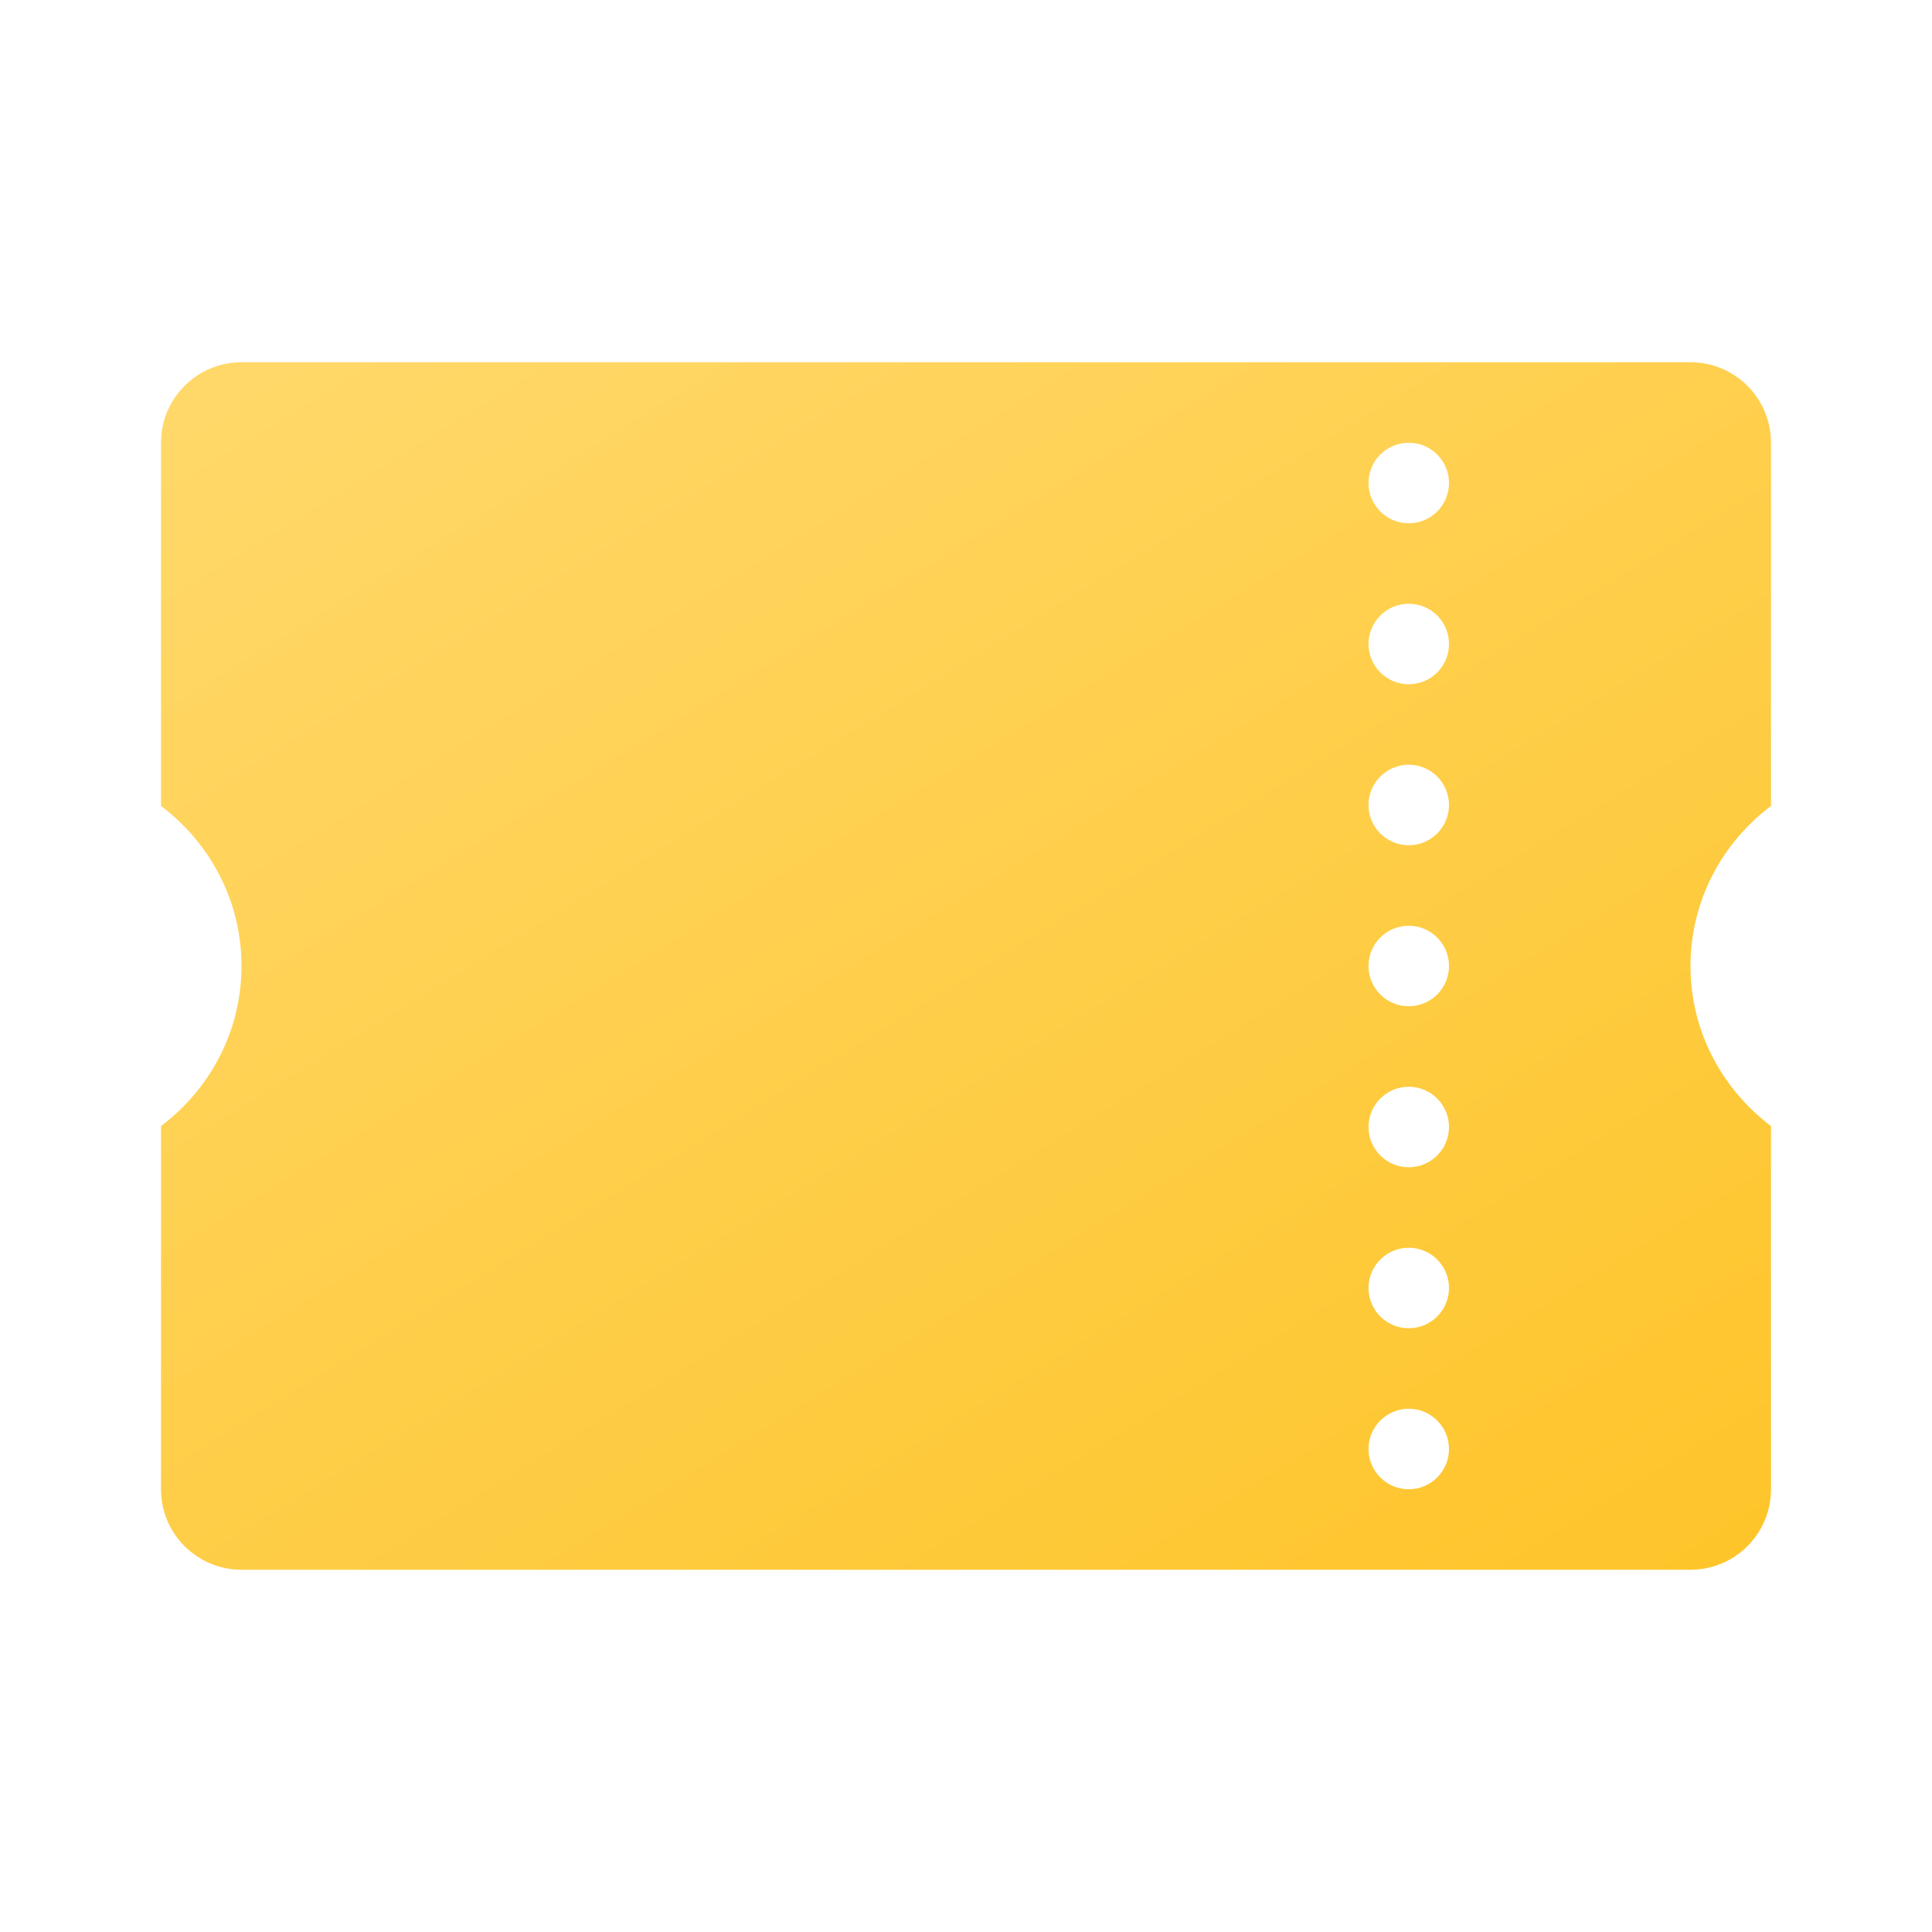 <svg xmlns="http://www.w3.org/2000/svg" viewBox="0 0 48 48" width="50px" height="50px"><linearGradient id="N266I75qEabWZUrKm1YMJa" x1="12.686" x2="35.58" y1="5.592" y2="42.841" gradientUnits="userSpaceOnUse"><stop offset="0" stop-color="#ffd869"/><stop offset="1" stop-color="#fec52b"/></linearGradient><path fill="url(#N266I75qEabWZUrKm1YMJa)" d="M44,20.023V11c0-1.105-0.895-2-2-2H6c-1.105,0-2,0.895-2,2v9.023C5.208,20.935,6,22.37,6,24	s-0.792,3.065-2,3.977V37c0,1.105,0.895,2,2,2h36c1.105,0,2-0.895,2-2v-9.023c-1.208-0.913-2-2.347-2-3.977S42.792,20.935,44,20.023	z M35,37c-0.552,0-1-0.448-1-1c0-0.552,0.448-1,1-1s1,0.448,1,1C36,36.552,35.552,37,35,37z M35,33c-0.552,0-1-0.448-1-1	c0-0.552,0.448-1,1-1s1,0.448,1,1C36,32.552,35.552,33,35,33z M35,29c-0.552,0-1-0.448-1-1c0-0.552,0.448-1,1-1s1,0.448,1,1	C36,28.552,35.552,29,35,29z M35,25c-0.552,0-1-0.448-1-1c0-0.552,0.448-1,1-1s1,0.448,1,1C36,24.552,35.552,25,35,25z M35,21	c-0.552,0-1-0.448-1-1c0-0.552,0.448-1,1-1s1,0.448,1,1C36,20.552,35.552,21,35,21z M35,17c-0.552,0-1-0.448-1-1	c0-0.552,0.448-1,1-1s1,0.448,1,1C36,16.552,35.552,17,35,17z M35,13c-0.552,0-1-0.448-1-1c0-0.552,0.448-1,1-1s1,0.448,1,1	C36,12.552,35.552,13,35,13z"/></svg>